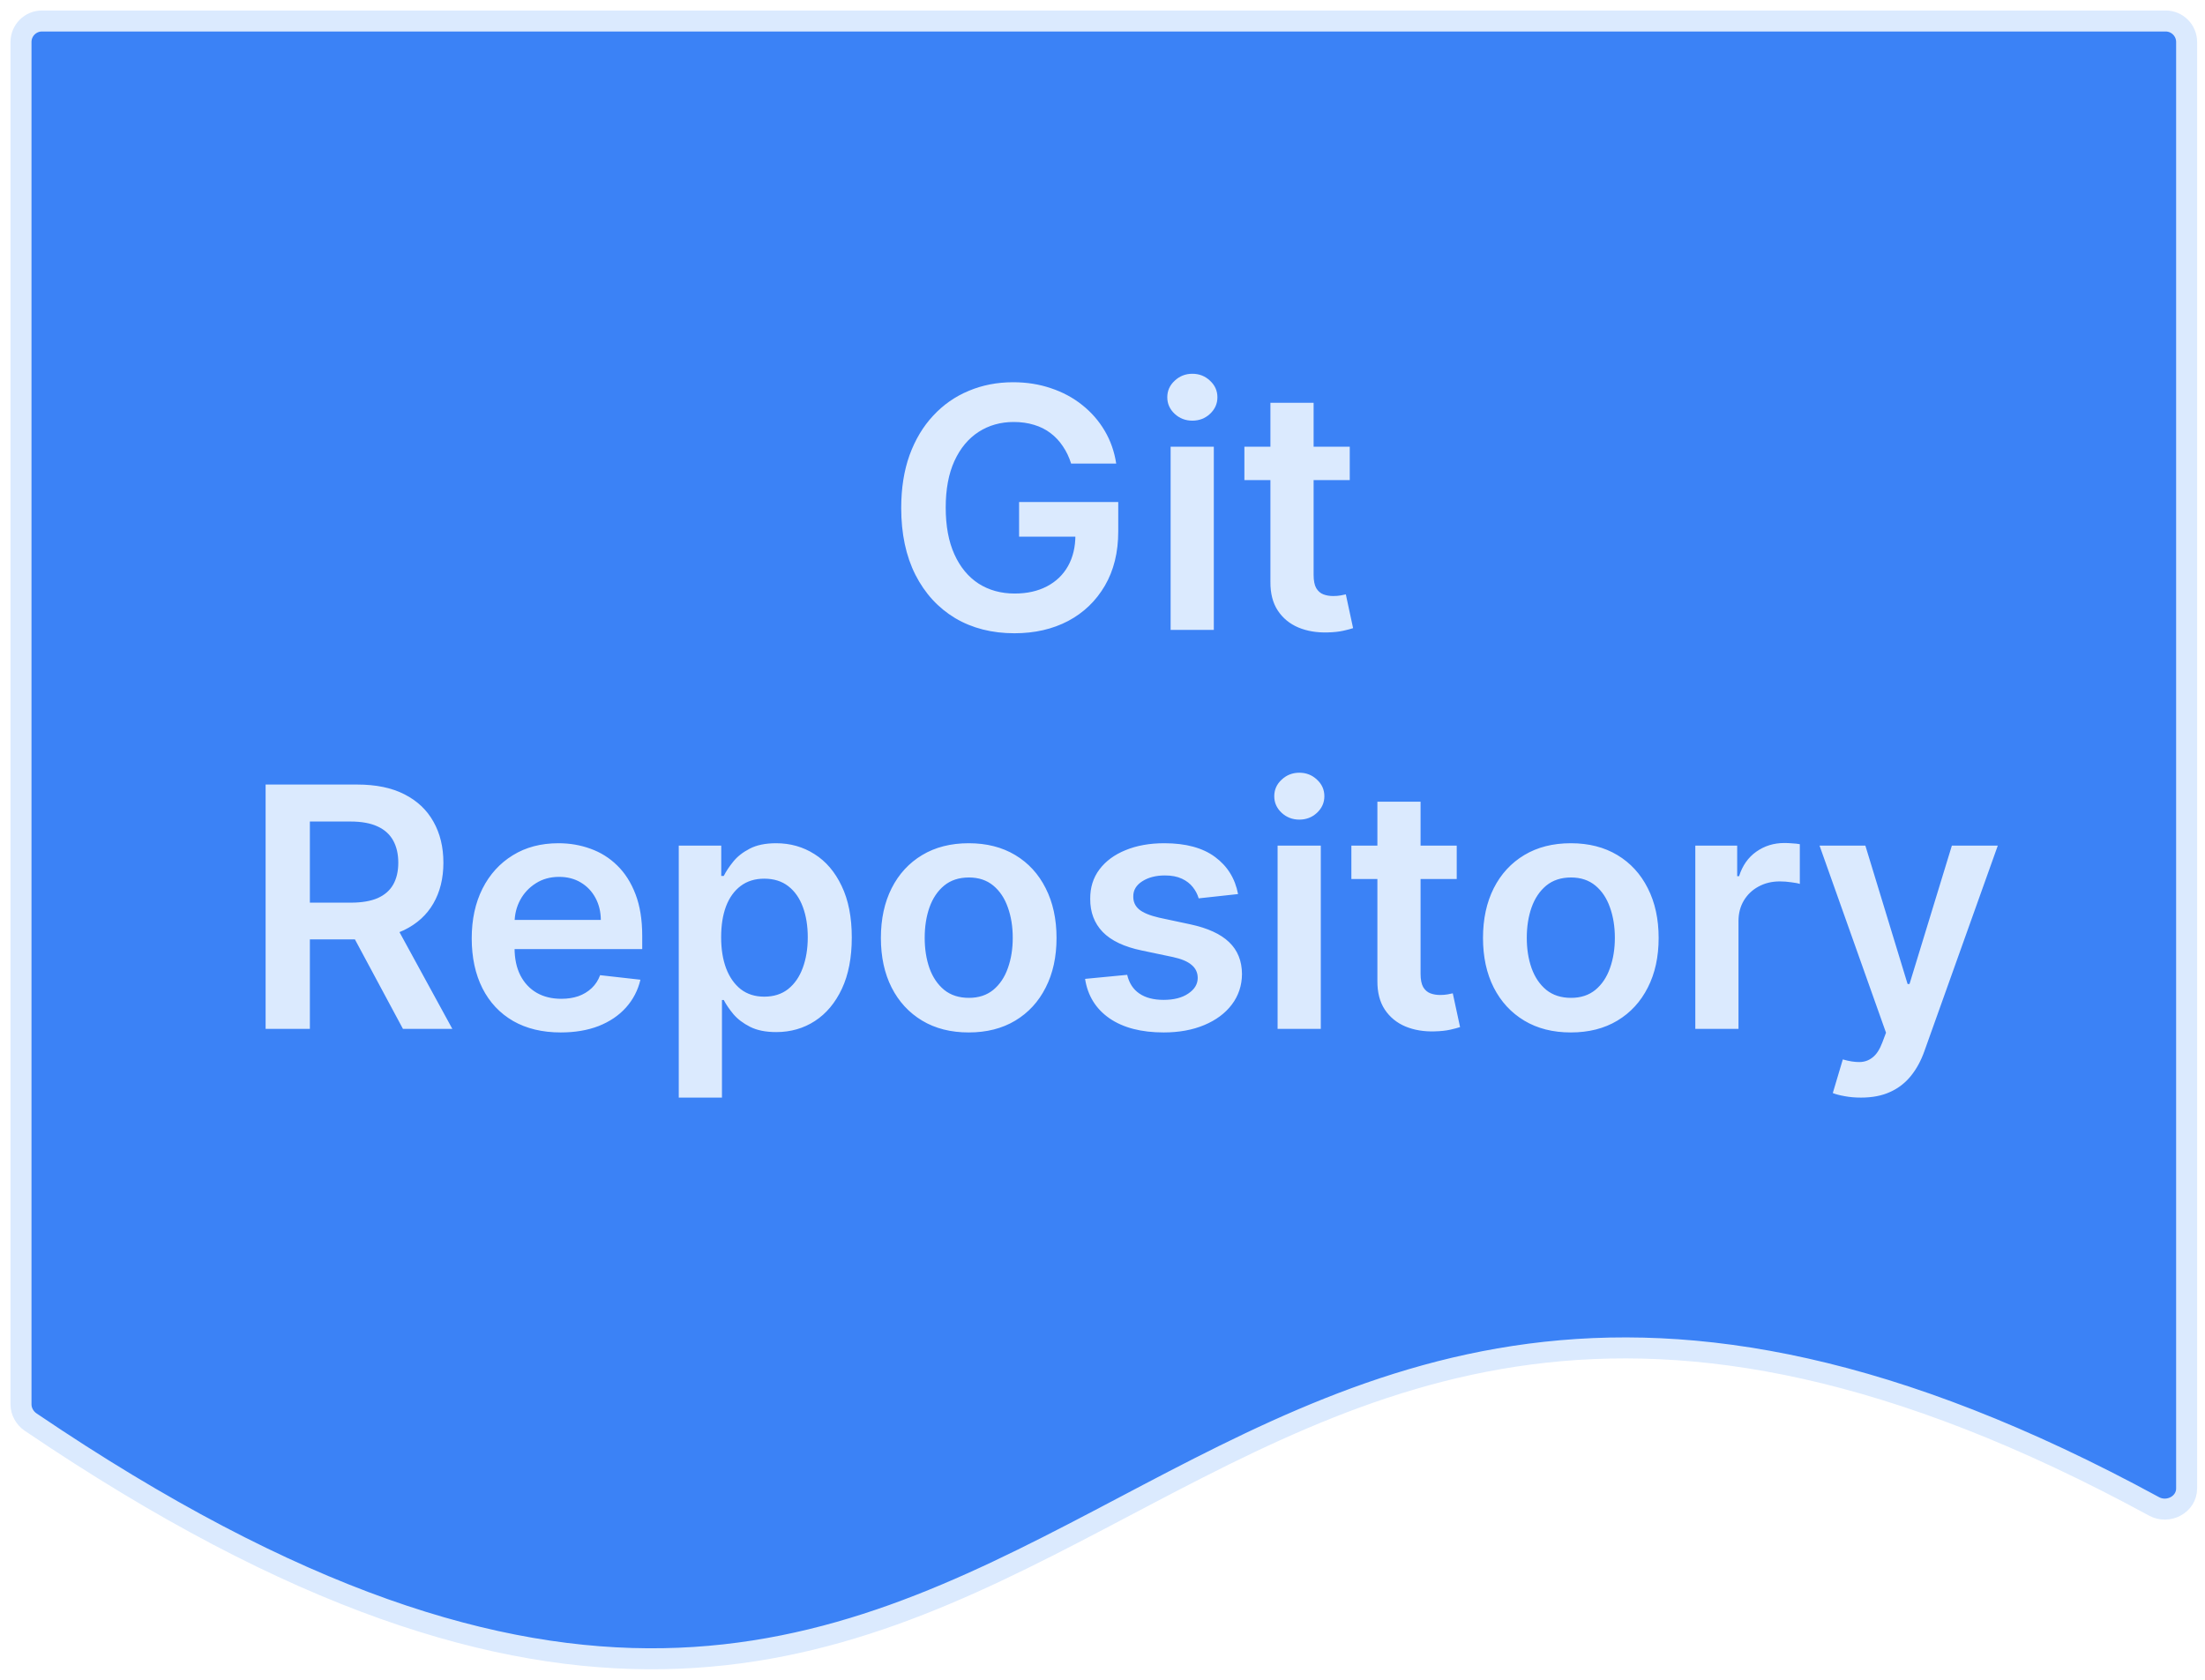 <svg width="105" height="80" viewBox="0 0 105 80" fill="none" xmlns="http://www.w3.org/2000/svg">
<path fill-rule="evenodd" clip-rule="evenodd" d="M1 2C1 1.448 1.448 1 2 1H103.125C103.677 1 104.125 1.448 104.125 2V70.886C104.125 71.653 103.25 72.109 102.576 71.743C52.706 44.611 52.044 101.996 1.455 67.724C1.182 67.539 1 67.217 1 66.887V2Z" fill="#3B82F6" stroke="#DBEAFE" stroke-linecap="round" stroke-linejoin="round"/>
<path d="M51.006 22.079C50.911 21.773 50.78 21.498 50.614 21.256C50.451 21.009 50.254 20.799 50.023 20.625C49.795 20.451 49.534 20.32 49.239 20.233C48.943 20.142 48.621 20.097 48.273 20.097C47.648 20.097 47.091 20.254 46.602 20.568C46.114 20.883 45.729 21.345 45.449 21.954C45.172 22.561 45.034 23.299 45.034 24.171C45.034 25.049 45.172 25.794 45.449 26.403C45.725 27.013 46.11 27.477 46.602 27.796C47.095 28.11 47.667 28.267 48.318 28.267C48.909 28.267 49.42 28.153 49.852 27.926C50.288 27.699 50.623 27.377 50.858 26.96C51.093 26.54 51.21 26.047 51.21 25.483L51.688 25.557H48.528V23.909H53.25V25.307C53.25 26.303 53.038 27.165 52.614 27.892C52.189 28.619 51.606 29.18 50.864 29.574C50.121 29.964 49.269 30.159 48.307 30.159C47.235 30.159 46.294 29.919 45.483 29.438C44.676 28.953 44.045 28.265 43.591 27.375C43.14 26.481 42.915 25.421 42.915 24.193C42.915 23.254 43.047 22.415 43.312 21.676C43.581 20.938 43.956 20.311 44.438 19.796C44.919 19.276 45.483 18.883 46.131 18.614C46.778 18.341 47.483 18.204 48.244 18.204C48.888 18.204 49.489 18.299 50.045 18.489C50.602 18.674 51.097 18.939 51.528 19.284C51.964 19.629 52.322 20.038 52.602 20.511C52.883 20.985 53.066 21.508 53.153 22.079H51.006ZM55.744 30V21.273H57.801V30H55.744ZM56.778 20.034C56.453 20.034 56.172 19.926 55.938 19.71C55.703 19.491 55.585 19.227 55.585 18.921C55.585 18.61 55.703 18.347 55.938 18.131C56.172 17.911 56.453 17.801 56.778 17.801C57.108 17.801 57.388 17.911 57.619 18.131C57.854 18.347 57.972 18.61 57.972 18.921C57.972 19.227 57.854 19.491 57.619 19.71C57.388 19.926 57.108 20.034 56.778 20.034ZM64.274 21.273V22.864H59.257V21.273H64.274ZM60.496 19.182H62.553V27.375C62.553 27.651 62.594 27.864 62.678 28.011C62.765 28.155 62.878 28.254 63.019 28.307C63.159 28.36 63.314 28.386 63.484 28.386C63.613 28.386 63.731 28.377 63.837 28.358C63.947 28.339 64.03 28.322 64.087 28.307L64.433 29.915C64.323 29.953 64.166 29.994 63.962 30.04C63.761 30.085 63.515 30.112 63.223 30.119C62.708 30.134 62.244 30.057 61.831 29.886C61.418 29.712 61.09 29.443 60.848 29.079C60.609 28.716 60.492 28.261 60.496 27.716V19.182ZM12.648 49V37.364H17.011C17.905 37.364 18.655 37.519 19.261 37.83C19.871 38.14 20.331 38.576 20.642 39.136C20.956 39.693 21.114 40.343 21.114 41.085C21.114 41.831 20.954 42.479 20.636 43.028C20.322 43.574 19.858 43.996 19.244 44.295C18.631 44.591 17.877 44.739 16.983 44.739H13.875V42.989H16.699C17.222 42.989 17.65 42.917 17.983 42.773C18.316 42.625 18.562 42.411 18.722 42.131C18.884 41.847 18.966 41.498 18.966 41.085C18.966 40.672 18.884 40.32 18.722 40.028C18.559 39.733 18.311 39.51 17.977 39.358C17.644 39.203 17.214 39.125 16.688 39.125H14.756V49H12.648ZM18.659 43.727L21.54 49H19.188L16.358 43.727H18.659ZM26.702 49.17C25.827 49.17 25.071 48.989 24.435 48.625C23.802 48.258 23.315 47.739 22.974 47.068C22.634 46.394 22.463 45.6 22.463 44.688C22.463 43.79 22.634 43.002 22.974 42.324C23.319 41.642 23.8 41.112 24.418 40.733C25.035 40.35 25.76 40.159 26.594 40.159C27.132 40.159 27.639 40.246 28.116 40.42C28.598 40.591 29.022 40.856 29.389 41.216C29.76 41.576 30.052 42.034 30.264 42.591C30.476 43.144 30.582 43.803 30.582 44.568V45.199H23.429V43.812H28.611C28.607 43.419 28.522 43.068 28.355 42.761C28.188 42.451 27.956 42.206 27.656 42.028C27.361 41.85 27.016 41.761 26.622 41.761C26.202 41.761 25.832 41.864 25.514 42.068C25.196 42.269 24.948 42.534 24.77 42.864C24.596 43.189 24.507 43.547 24.503 43.938V45.148C24.503 45.655 24.596 46.091 24.781 46.455C24.967 46.814 25.226 47.091 25.56 47.284C25.893 47.474 26.283 47.568 26.73 47.568C27.029 47.568 27.3 47.526 27.543 47.443C27.785 47.356 27.995 47.229 28.173 47.062C28.351 46.896 28.486 46.689 28.577 46.443L30.497 46.659C30.376 47.167 30.145 47.61 29.804 47.989C29.467 48.364 29.035 48.655 28.509 48.864C27.982 49.068 27.38 49.17 26.702 49.17ZM32.322 52.273V40.273H34.345V41.716H34.465C34.571 41.504 34.72 41.278 34.913 41.04C35.106 40.797 35.368 40.591 35.697 40.42C36.027 40.246 36.447 40.159 36.959 40.159C37.633 40.159 38.241 40.331 38.783 40.676C39.328 41.017 39.76 41.523 40.078 42.193C40.4 42.86 40.561 43.678 40.561 44.648C40.561 45.606 40.404 46.42 40.09 47.091C39.775 47.761 39.347 48.273 38.805 48.625C38.264 48.977 37.65 49.153 36.965 49.153C36.465 49.153 36.05 49.07 35.72 48.903C35.391 48.737 35.126 48.536 34.925 48.301C34.728 48.062 34.574 47.837 34.465 47.625H34.379V52.273H32.322ZM34.34 44.636C34.34 45.201 34.419 45.695 34.578 46.119C34.741 46.544 34.974 46.875 35.277 47.114C35.584 47.349 35.955 47.466 36.391 47.466C36.845 47.466 37.226 47.345 37.533 47.102C37.84 46.856 38.071 46.521 38.226 46.097C38.385 45.669 38.465 45.182 38.465 44.636C38.465 44.095 38.387 43.614 38.231 43.193C38.076 42.773 37.845 42.443 37.538 42.205C37.231 41.966 36.849 41.847 36.391 41.847C35.951 41.847 35.578 41.962 35.271 42.193C34.965 42.424 34.731 42.748 34.572 43.165C34.417 43.581 34.34 44.072 34.34 44.636ZM46.129 49.17C45.277 49.17 44.538 48.983 43.913 48.608C43.288 48.233 42.803 47.708 42.459 47.034C42.118 46.36 41.947 45.572 41.947 44.67C41.947 43.769 42.118 42.979 42.459 42.301C42.803 41.623 43.288 41.097 43.913 40.722C44.538 40.347 45.277 40.159 46.129 40.159C46.981 40.159 47.72 40.347 48.345 40.722C48.97 41.097 49.453 41.623 49.794 42.301C50.139 42.979 50.311 43.769 50.311 44.67C50.311 45.572 50.139 46.36 49.794 47.034C49.453 47.708 48.97 48.233 48.345 48.608C47.72 48.983 46.981 49.17 46.129 49.17ZM46.141 47.523C46.603 47.523 46.989 47.396 47.3 47.142C47.61 46.885 47.841 46.54 47.993 46.108C48.148 45.676 48.226 45.195 48.226 44.665C48.226 44.131 48.148 43.648 47.993 43.216C47.841 42.78 47.61 42.434 47.3 42.176C46.989 41.919 46.603 41.79 46.141 41.79C45.667 41.79 45.273 41.919 44.959 42.176C44.648 42.434 44.415 42.78 44.26 43.216C44.108 43.648 44.033 44.131 44.033 44.665C44.033 45.195 44.108 45.676 44.26 46.108C44.415 46.54 44.648 46.885 44.959 47.142C45.273 47.396 45.667 47.523 46.141 47.523ZM58.955 42.58L57.08 42.784C57.026 42.595 56.934 42.417 56.801 42.25C56.672 42.083 56.498 41.949 56.278 41.847C56.059 41.744 55.79 41.693 55.472 41.693C55.044 41.693 54.684 41.786 54.392 41.972C54.104 42.157 53.962 42.398 53.966 42.693C53.962 42.947 54.055 43.153 54.244 43.312C54.438 43.472 54.756 43.602 55.199 43.705L56.688 44.023C57.513 44.201 58.127 44.483 58.528 44.869C58.934 45.256 59.138 45.761 59.142 46.386C59.138 46.936 58.977 47.42 58.659 47.841C58.345 48.258 57.907 48.583 57.347 48.818C56.786 49.053 56.142 49.17 55.415 49.17C54.347 49.17 53.487 48.947 52.835 48.5C52.184 48.049 51.795 47.422 51.67 46.619L53.676 46.426C53.767 46.82 53.96 47.117 54.256 47.318C54.551 47.519 54.936 47.619 55.409 47.619C55.898 47.619 56.29 47.519 56.585 47.318C56.885 47.117 57.034 46.869 57.034 46.574C57.034 46.324 56.938 46.117 56.744 45.955C56.555 45.792 56.26 45.667 55.858 45.58L54.369 45.267C53.532 45.093 52.913 44.799 52.511 44.386C52.11 43.97 51.911 43.443 51.915 42.807C51.911 42.269 52.057 41.803 52.352 41.409C52.651 41.011 53.066 40.705 53.597 40.489C54.131 40.269 54.746 40.159 55.443 40.159C56.466 40.159 57.271 40.377 57.858 40.812C58.449 41.248 58.814 41.837 58.955 42.58ZM60.838 49V40.273H62.895V49H60.838ZM61.872 39.034C61.546 39.034 61.266 38.926 61.031 38.71C60.796 38.49 60.679 38.227 60.679 37.92C60.679 37.61 60.796 37.347 61.031 37.131C61.266 36.911 61.546 36.801 61.872 36.801C62.202 36.801 62.482 36.911 62.713 37.131C62.948 37.347 63.065 37.61 63.065 37.92C63.065 38.227 62.948 38.49 62.713 38.71C62.482 38.926 62.202 39.034 61.872 39.034ZM69.368 40.273V41.864H64.351V40.273H69.368ZM65.59 38.182H67.646V46.375C67.646 46.651 67.688 46.864 67.771 47.011C67.858 47.155 67.972 47.254 68.112 47.307C68.252 47.36 68.408 47.386 68.578 47.386C68.707 47.386 68.824 47.377 68.93 47.358C69.04 47.339 69.124 47.322 69.18 47.307L69.527 48.915C69.417 48.953 69.26 48.994 69.055 49.04C68.855 49.085 68.608 49.112 68.317 49.119C67.802 49.135 67.338 49.057 66.925 48.886C66.512 48.712 66.184 48.443 65.942 48.08C65.703 47.716 65.586 47.261 65.59 46.716V38.182ZM74.801 49.17C73.949 49.17 73.21 48.983 72.585 48.608C71.96 48.233 71.475 47.708 71.131 47.034C70.79 46.36 70.619 45.572 70.619 44.67C70.619 43.769 70.79 42.979 71.131 42.301C71.475 41.623 71.96 41.097 72.585 40.722C73.21 40.347 73.949 40.159 74.801 40.159C75.653 40.159 76.392 40.347 77.017 40.722C77.642 41.097 78.125 41.623 78.466 42.301C78.811 42.979 78.983 43.769 78.983 44.67C78.983 45.572 78.811 46.36 78.466 47.034C78.125 47.708 77.642 48.233 77.017 48.608C76.392 48.983 75.653 49.17 74.801 49.17ZM74.812 47.523C75.275 47.523 75.661 47.396 75.972 47.142C76.282 46.885 76.513 46.54 76.665 46.108C76.82 45.676 76.898 45.195 76.898 44.665C76.898 44.131 76.82 43.648 76.665 43.216C76.513 42.78 76.282 42.434 75.972 42.176C75.661 41.919 75.275 41.79 74.812 41.79C74.339 41.79 73.945 41.919 73.631 42.176C73.32 42.434 73.087 42.78 72.932 43.216C72.78 43.648 72.704 44.131 72.704 44.665C72.704 45.195 72.78 45.676 72.932 46.108C73.087 46.54 73.32 46.885 73.631 47.142C73.945 47.396 74.339 47.523 74.812 47.523ZM80.729 49V40.273H82.723V41.727H82.814C82.973 41.224 83.246 40.835 83.632 40.562C84.022 40.286 84.467 40.148 84.967 40.148C85.081 40.148 85.208 40.153 85.348 40.165C85.492 40.172 85.611 40.186 85.706 40.205V42.097C85.619 42.066 85.481 42.04 85.291 42.017C85.106 41.99 84.926 41.977 84.751 41.977C84.376 41.977 84.039 42.059 83.74 42.222C83.445 42.381 83.212 42.602 83.041 42.886C82.871 43.17 82.785 43.498 82.785 43.869V49H80.729ZM88.617 52.273C88.336 52.273 88.077 52.25 87.838 52.205C87.603 52.163 87.416 52.114 87.276 52.057L87.753 50.455C88.052 50.542 88.319 50.583 88.554 50.58C88.789 50.576 88.995 50.502 89.173 50.358C89.355 50.218 89.508 49.983 89.633 49.653L89.81 49.182L86.645 40.273H88.827L90.838 46.864H90.929L92.946 40.273H95.133L91.639 50.057C91.476 50.519 91.26 50.915 90.992 51.244C90.722 51.578 90.393 51.831 90.003 52.006C89.617 52.184 89.154 52.273 88.617 52.273Z" fill="#DBEAFE"/>
</svg>
